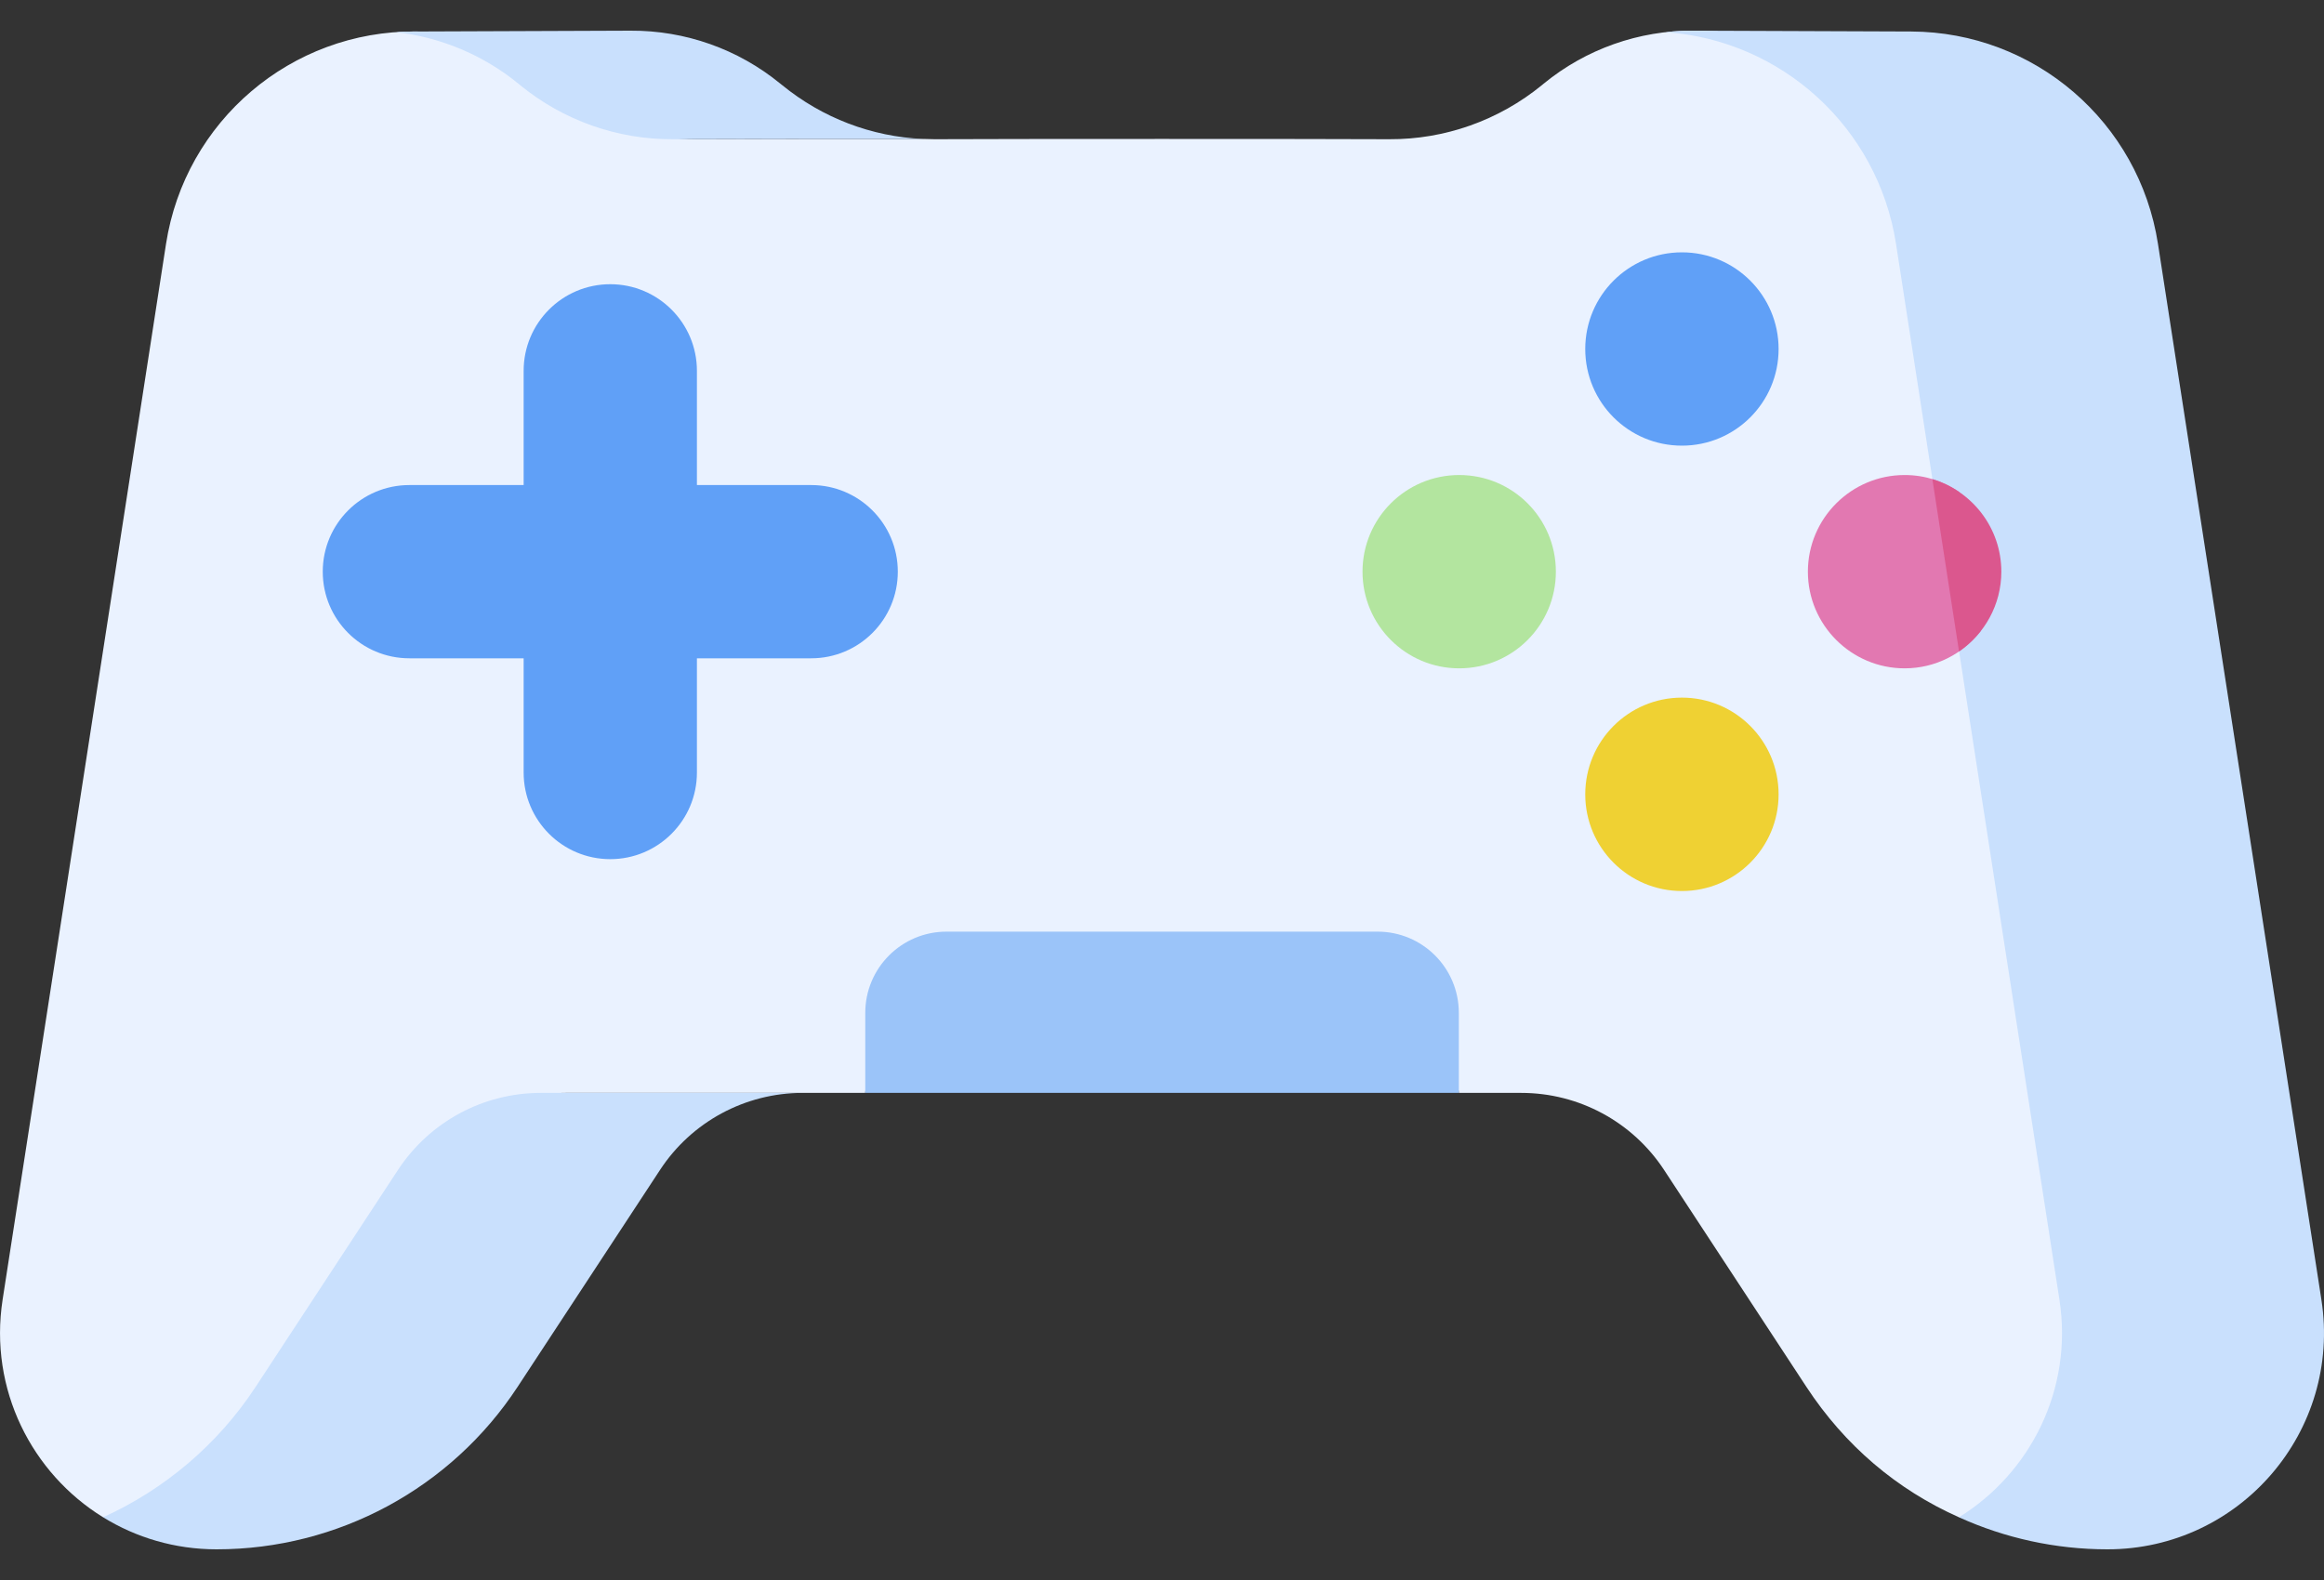 <svg width="25" height="17" viewBox="0 0 25 17" fill="none" xmlns="http://www.w3.org/2000/svg">
<rect x="0" y="0" width="25" height="17" fill="#333333" stroke="none"/>
<path d="M22.426 14.018L20.657 2.587C20.49 1.509 19.701 0.661 18.69 0.385C18.555 0.348 18.415 0.331 18.276 0.33L18.216 0.33C17.63 0.327 17.06 0.528 16.606 0.9L16.588 0.915C16.122 1.296 15.542 1.501 14.944 1.498C14.303 1.494 10.697 1.494 10.056 1.498C10.014 1.498 9.971 1.497 9.929 1.495C8.874 1.495 7.824 1.496 7.505 1.498C6.908 1.501 6.328 1.296 5.862 0.915L5.844 0.9C5.609 0.708 5.315 0.544 5.01 0.435C4.838 0.373 4.656 0.341 4.472 0.339C3.132 0.329 1.991 1.303 1.786 2.624L0.028 13.984C-0.121 14.95 0.343 15.852 1.109 16.325H1.377C2.036 16.026 2.609 15.545 3.018 14.922L4.549 12.588C4.889 12.07 5.466 11.759 6.085 11.759H8.635H8.903H9.308V11.752C9.308 11.698 9.352 11.654 9.406 11.654H15.594C15.649 11.654 15.693 11.698 15.693 11.752V11.759H16.365C16.984 11.759 17.561 12.07 17.901 12.588L19.432 14.922C19.846 15.553 20.404 16.027 21.073 16.325L21.37 16.377C22.088 15.875 22.569 14.944 22.426 14.018Z" fill="#EAF2FF"/>
<path d="M5.576 0.9L5.594 0.915C6.06 1.296 6.64 1.501 7.237 1.498C7.583 1.496 8.79 1.495 9.929 1.495C9.377 1.471 8.846 1.269 8.413 0.915L8.394 0.9C7.94 0.528 7.371 0.327 6.784 0.33L4.441 0.339C4.381 0.339 4.321 0.342 4.262 0.346C4.742 0.401 5.199 0.592 5.576 0.9Z" fill="#C9E0FD"/>
<path d="M4.281 12.588L2.75 14.922C2.341 15.545 1.768 16.026 1.109 16.325C1.462 16.543 1.88 16.67 2.33 16.67C3.635 16.67 4.852 16.013 5.568 14.922L7.1 12.588C7.439 12.07 8.016 11.759 8.635 11.759H5.817C5.198 11.759 4.621 12.07 4.281 12.588Z" fill="#C9E0FD"/>
<path d="M24.972 13.984L23.214 2.624C23.011 1.313 21.886 0.344 20.559 0.339L18.216 0.33C18.117 0.329 18.018 0.335 17.919 0.346C19.167 0.433 20.202 1.372 20.396 2.624L22.154 13.984C22.303 14.95 21.839 15.852 21.073 16.325C21.567 16.549 22.111 16.67 22.67 16.67C24.099 16.67 25.191 15.396 24.972 13.984Z" fill="#C9E0FD"/>
<path d="M9.308 11.759H15.693V10.898C15.693 10.415 15.302 10.024 14.819 10.024H10.182C9.699 10.024 9.308 10.415 9.308 10.898V11.759Z" fill="#9BC4F9"/>
<path d="M18.093 4.795C18.667 4.795 19.133 4.33 19.133 3.755C19.133 3.181 18.667 2.715 18.093 2.715C17.518 2.715 17.053 3.181 17.053 3.755C17.053 4.33 17.518 4.795 18.093 4.795Z" fill="#60A0F7"/>
<path d="M18.093 9.587C18.667 9.587 19.133 9.121 19.133 8.547C19.133 7.972 18.667 7.506 18.093 7.506C17.518 7.506 17.053 7.972 17.053 8.547C17.053 9.121 17.518 9.587 18.093 9.587Z" fill="#EFD133"/>
<path d="M21.076 5.293C20.909 5.178 20.706 5.111 20.489 5.111C19.915 5.111 19.448 5.577 19.448 6.151C19.448 6.724 19.915 7.191 20.489 7.191C20.821 7.191 21.117 7.034 21.307 6.79L21.076 5.293Z" fill="#E278B1"/>
<path d="M21.529 6.151C21.529 5.681 21.216 5.284 20.787 5.155L21.074 7.01C21.348 6.822 21.529 6.507 21.529 6.151Z" fill="#DB578E"/>
<path d="M15.697 7.191C16.272 7.191 16.737 6.725 16.737 6.151C16.737 5.576 16.272 5.111 15.697 5.111C15.123 5.111 14.657 5.576 14.657 6.151C14.657 6.725 15.123 7.191 15.697 7.191Z" fill="#B3E59F"/>
<path d="M8.726 5.219H7.497V3.99C7.497 3.475 7.079 3.058 6.565 3.058C6.05 3.058 5.633 3.475 5.633 3.99V5.219H4.404C3.889 5.219 3.472 5.636 3.472 6.151C3.472 6.666 3.889 7.083 4.404 7.083H5.633V8.312C5.633 8.827 6.05 9.244 6.565 9.244C7.079 9.244 7.497 8.827 7.497 8.312V7.083H8.726C9.241 7.083 9.658 6.666 9.658 6.151C9.658 5.636 9.241 5.219 8.726 5.219Z" fill="#60A0F7"/>
</svg>
